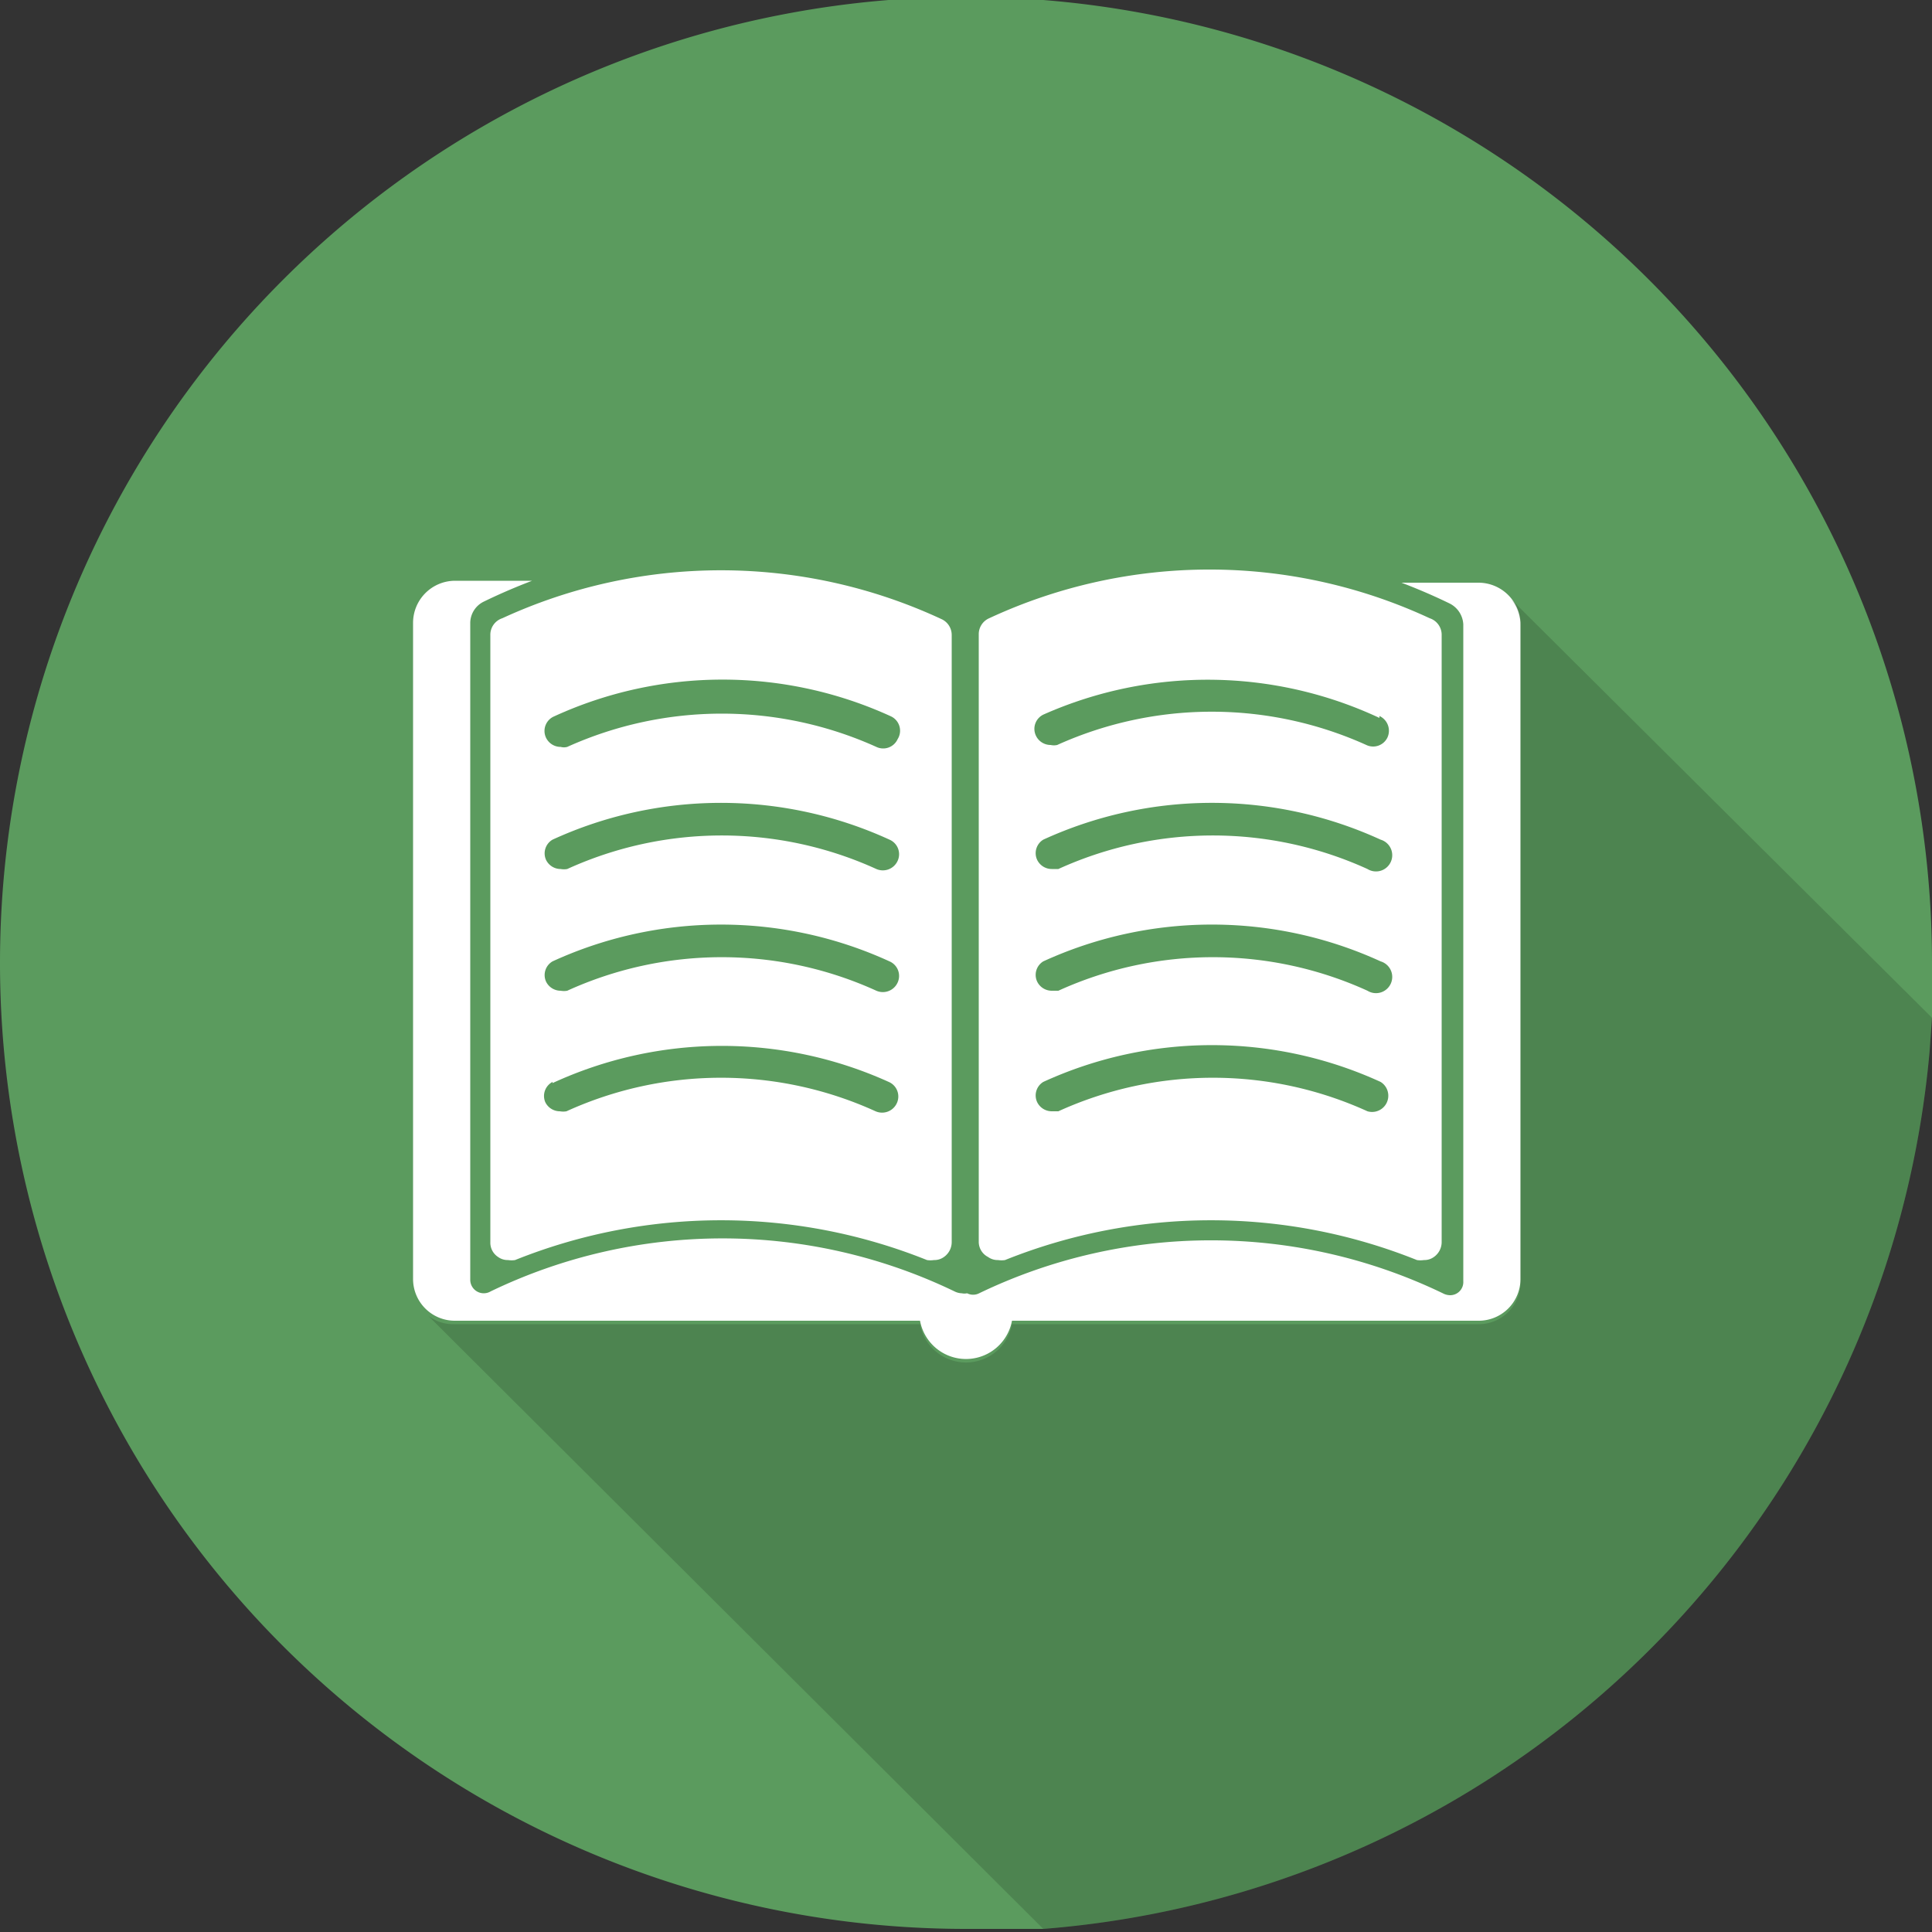 <svg xmlns="http://www.w3.org/2000/svg" viewBox="0 0 50 50"><rect x="0" y="0" width="50" height="50" fill="#333333" stroke="none"/><defs><style>.cls-1{fill:#5b9b5e;}.cls-2{fill:#fff;}.cls-3{fill:#010101;opacity:0.15;}</style></defs><title>Recurso 27</title><g id="Capa_2" data-name="Capa 2"><g id="Layer_2" data-name="Layer 2"><path class="cls-1" d="M50,25c0,.38,0,.75,0,1.12,0,.07,0,.14,0,.22l-.06.84A25,25,0,0,1,27,49.92c-.28,0-.56,0-.85,0s-.73,0-1.1,0h-.06A25,25,0,1,1,50,25Z"/><path class="cls-2" d="M38.27,15.08h-2c.42.16.84.34,1.25.54a.64.64,0,0,1,.35.54v17a.34.34,0,0,1-.34.36.41.41,0,0,1-.19-.05,13.82,13.82,0,0,0-12,0,.34.34,0,0,1-.31,0,.35.35,0,0,1-.14,0,.45.45,0,0,1-.19-.05,13.82,13.82,0,0,0-12,0,.35.35,0,0,1-.53-.31v-17a.62.62,0,0,1,.35-.54c.41-.2.83-.38,1.25-.54h-2a1.09,1.09,0,0,0-1.08,1.08v17a1.08,1.08,0,0,0,1.08,1.07H23.81a1.21,1.21,0,0,0,2.38,0H38.27a1.08,1.08,0,0,0,1.08-1.07v-17A1.09,1.09,0,0,0,38.27,15.08Z"/><path class="cls-2" d="M12.69,16.44V32.15a.44.44,0,0,0,.2.38.42.42,0,0,0,.26.08.57.57,0,0,0,.18,0,14.31,14.31,0,0,1,10.66,0,.57.57,0,0,0,.18,0,.42.42,0,0,0,.26-.08.47.47,0,0,0,.2-.38V16.44a.45.45,0,0,0-.27-.42A13.52,13.52,0,0,0,13,16,.45.45,0,0,0,12.69,16.44Zm10.54,2.69a.41.41,0,0,1-.55.2,9.72,9.72,0,0,0-8,0,.33.33,0,0,1-.17,0,.42.42,0,0,1-.38-.24.41.41,0,0,1,.21-.55,10.46,10.46,0,0,1,8.72,0A.41.41,0,0,1,23.23,19.13ZM14.3,24.88a10.46,10.46,0,0,1,8.72,0,.41.41,0,0,1,.21.55.42.42,0,0,1-.55.21,9.65,9.65,0,0,0-8,0,.47.47,0,0,1-.17,0,.42.42,0,0,1-.38-.24A.41.41,0,0,1,14.3,24.88Zm0-3.15a10.46,10.46,0,0,1,8.72,0,.41.41,0,0,1,.21.55.42.42,0,0,1-.55.21,9.65,9.65,0,0,0-8,0,.47.47,0,0,1-.17,0,.42.42,0,0,1-.38-.24A.41.41,0,0,1,14.3,21.73Zm0,6.3A10.46,10.46,0,0,1,23,28a.41.41,0,0,1,.21.55.42.42,0,0,1-.55.21,9.65,9.65,0,0,0-8,0,.47.47,0,0,1-.17,0,.42.42,0,0,1-.38-.24A.41.41,0,0,1,14.3,28Z"/><path class="cls-2" d="M25.57,32.53a.42.42,0,0,0,.26.08.57.57,0,0,0,.18,0,14.31,14.31,0,0,1,10.66,0,.57.57,0,0,0,.18,0,.42.42,0,0,0,.26-.08.47.47,0,0,0,.2-.38V16.44A.45.45,0,0,0,37,16a13.52,13.52,0,0,0-11.4,0,.45.45,0,0,0-.27.42V32.15A.44.44,0,0,0,25.57,32.53Zm10.13-14a.42.42,0,0,1,.21.55.41.41,0,0,1-.55.2,9.72,9.72,0,0,0-8,0,.38.38,0,0,1-.17,0,.42.42,0,0,1-.38-.24.41.41,0,0,1,.2-.55A10.48,10.48,0,0,1,35.7,18.58ZM27,24.88a10.48,10.48,0,0,1,8.73,0,.42.42,0,1,1-.34.76,9.65,9.65,0,0,0-8,0l-.17,0a.42.42,0,0,1-.38-.24A.41.41,0,0,1,27,24.88Zm0-3.15a10.48,10.48,0,0,1,8.73,0,.42.42,0,1,1-.34.76,9.65,9.65,0,0,0-8,0l-.17,0a.42.42,0,0,1-.38-.24A.41.41,0,0,1,27,21.73ZM27,28a10.48,10.48,0,0,1,8.73,0,.42.42,0,0,1-.34.76,9.65,9.65,0,0,0-8,0l-.17,0a.42.42,0,0,1-.38-.24A.41.41,0,0,1,27,28Z"/><path class="cls-3" d="M50,26.34l-.06.84A25,25,0,0,1,27,49.92L11.08,34.05a1.06,1.06,0,0,0,.65.22H23.81a1.21,1.21,0,0,0,2.38,0H38.27a1.08,1.08,0,0,0,1.08-1.08v-17a1.12,1.12,0,0,0-.25-.69Z"/></g></g></svg>